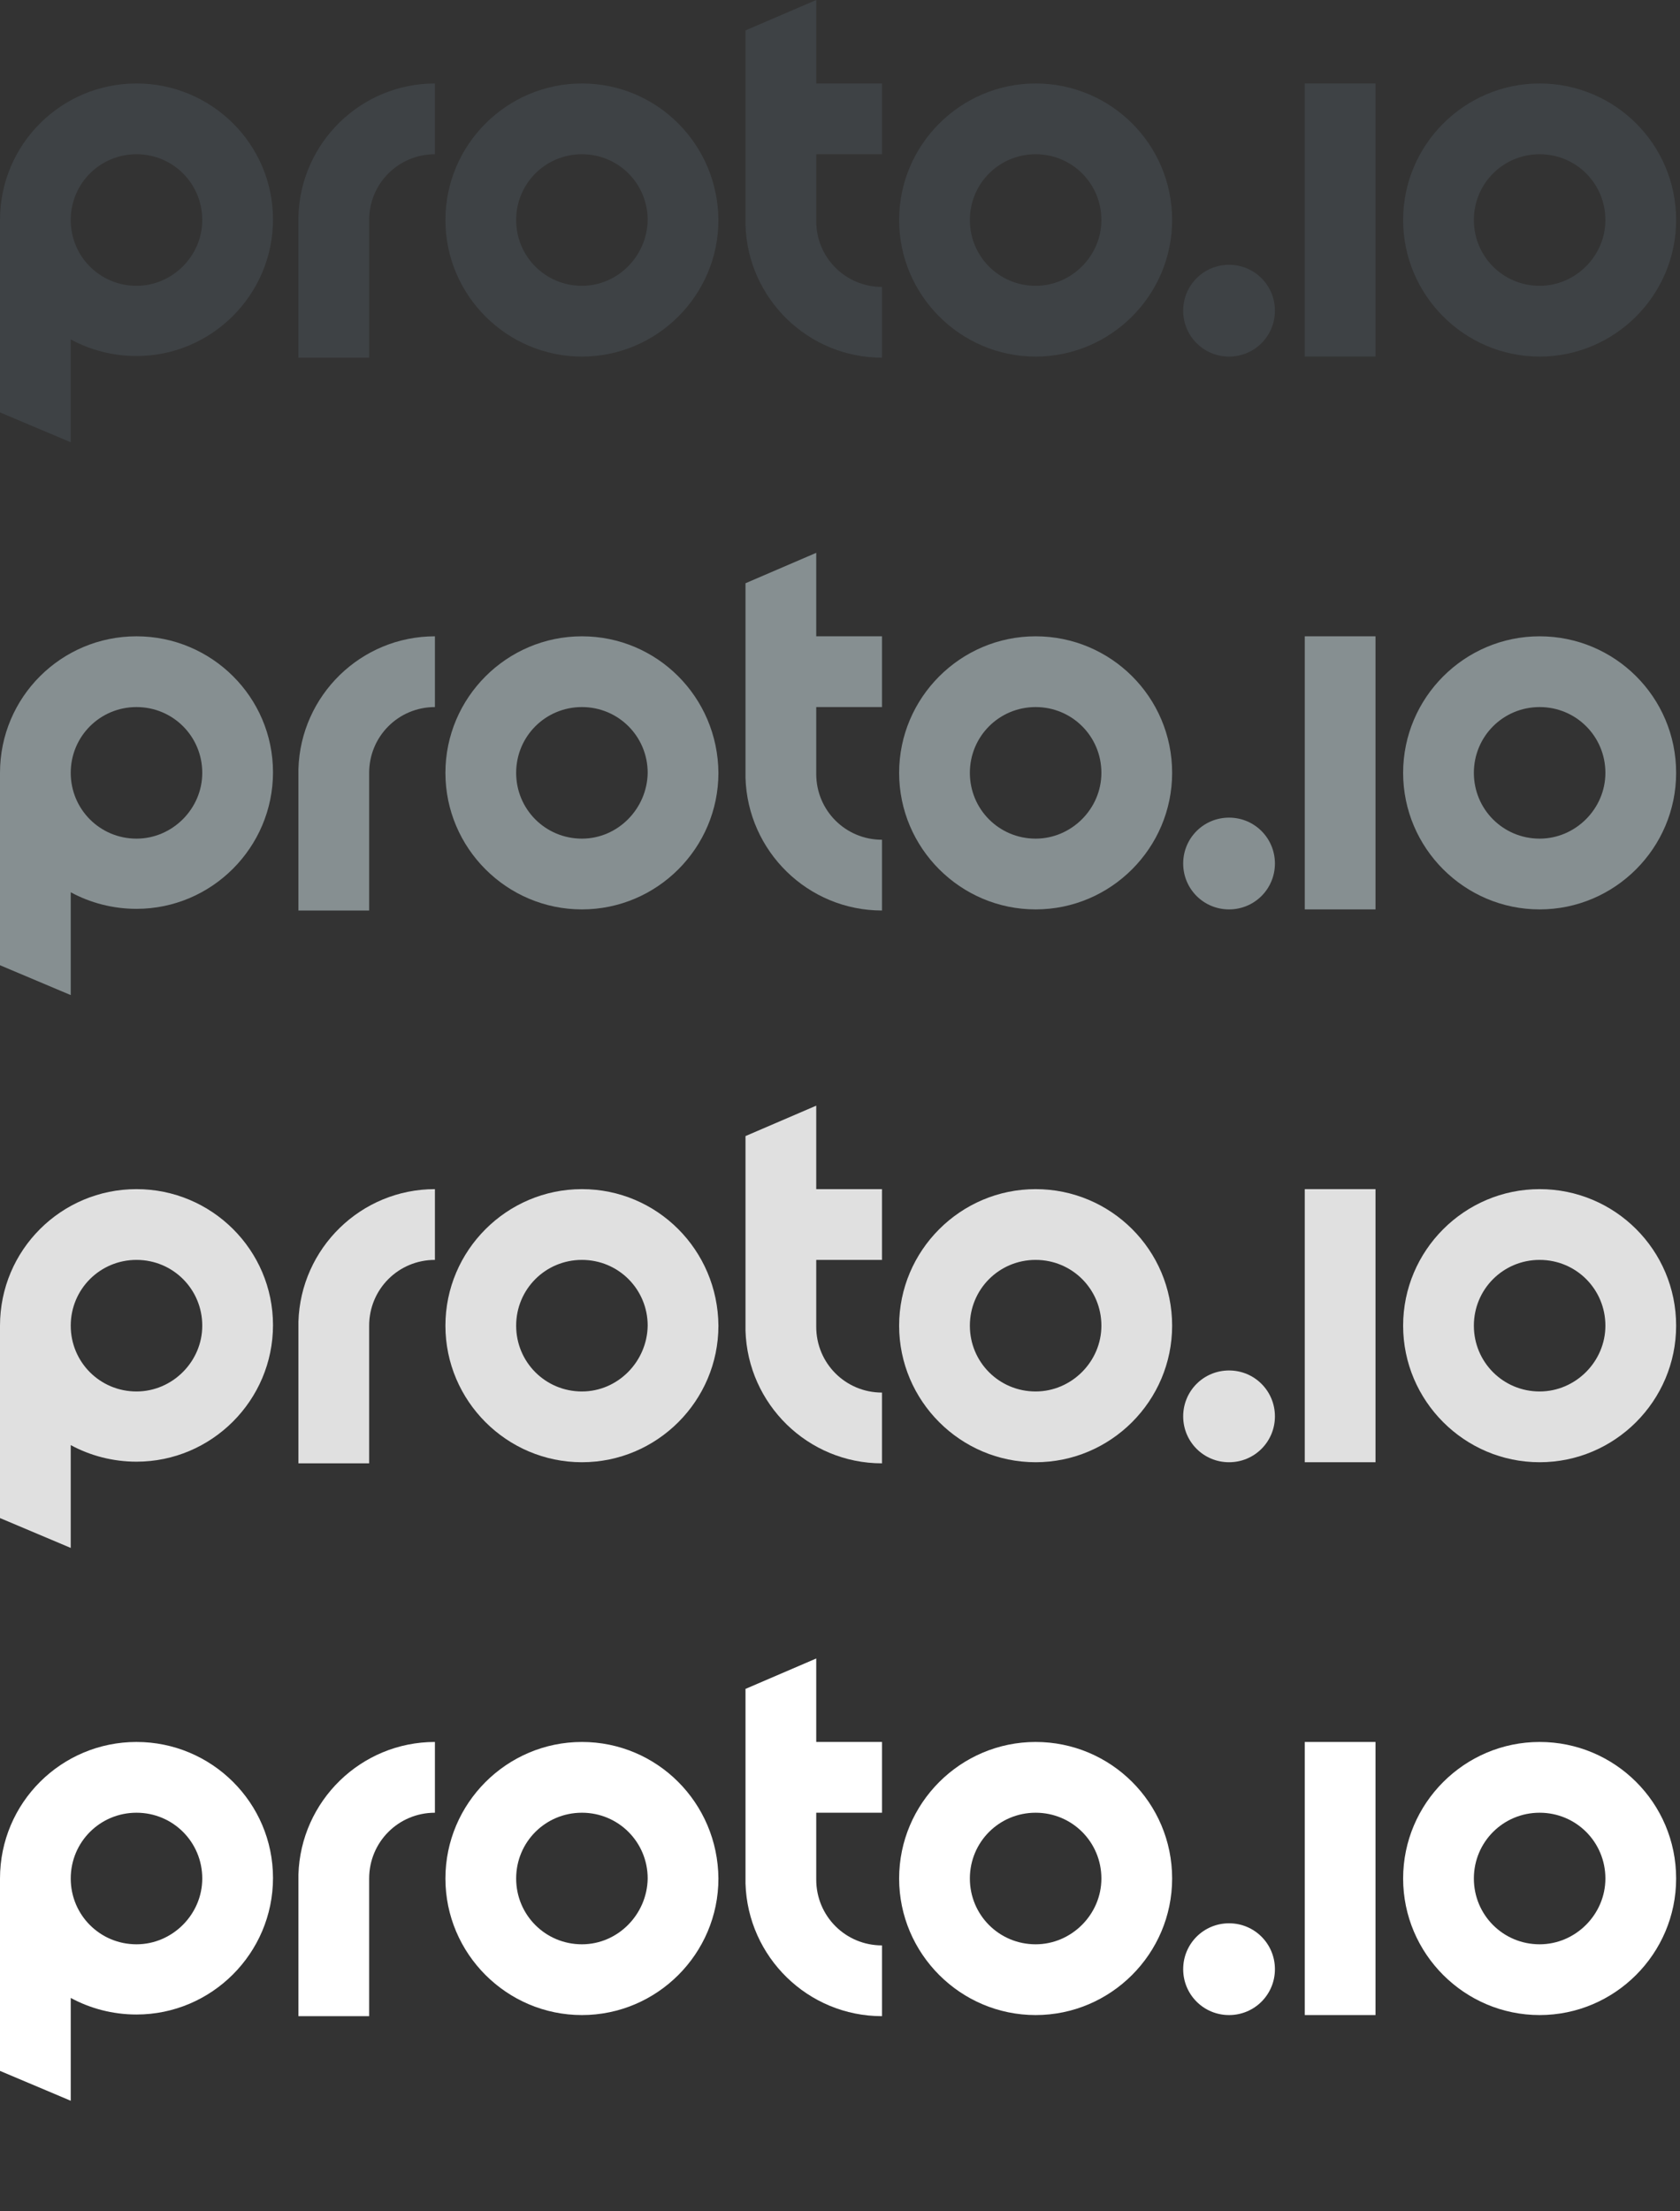 <svg xmlns="http://www.w3.org/2000/svg" id="Layer_1" width="304" height="400" viewBox="0 0 304 400"><rect x="0" y="0" width="304" height="400" fill="#333333" stroke="none"/><style>.a{fill:#3E4245;}.b{fill:#868F91;}.c{fill:#E0E0E0;}.d{fill:#FFF;}</style><path d="M147.7 0l-12.8 5.5v35.2h0c0.4 13.3 11.3 24 24.7 24v-12.8c-6.6 0-11.9-5.3-11.9-11.9v-12.1h11.9V15.1h-11.9L147.7 0 147.7 0z" class="a"/><path d="M105.3 15.1c-13.6 0-24.7 11.1-24.7 24.7 0 13.6 11.1 24.7 24.7 24.7 13.6 0 24.7-11.1 24.7-24.7C129.9 26.1 118.9 15.1 105.3 15.1M105.3 51.7c-6.6 0-11.9-5.3-11.9-11.9s5.3-11.9 11.9-11.9c6.6 0 11.9 5.3 11.9 11.9C117.1 46.3 111.8 51.7 105.3 51.7" class="a"/><path d="M187.4 15.1c-13.6 0-24.7 11.1-24.7 24.7 0 13.6 11.1 24.7 24.7 24.7s24.7-11.1 24.7-24.7C212.1 26.1 201 15.1 187.4 15.1M187.4 51.7c-6.6 0-11.9-5.3-11.9-11.9s5.3-11.9 11.9-11.9 11.9 5.3 11.9 11.9C199.3 46.3 193.9 51.7 187.4 51.7" class="a"/><path d="M24.7 15.1C11.1 15.1 0 26.1 0 39.8c0 0.3 0 0.6 0 1H0v33.8L12.8 80V61.4c3.5 1.9 7.6 3 11.9 3 13.6 0 24.7-11.1 24.7-24.7C49.4 26.1 38.3 15.1 24.7 15.1M24.7 51.7c-6.6 0-11.9-5.3-11.9-11.9s5.3-11.9 11.9-11.9c6.6 0 11.9 5.3 11.9 11.9C36.6 46.3 31.2 51.7 24.7 51.7" class="a"/><path d="M54 39.1H54v25.6h12.8V39.8c0-6.6 5.3-11.9 11.9-11.9v-12.8C65.3 15.1 54.4 25.8 54 39.1" class="a"/><path d="M278.6 15.1c-13.6 0-24.7 11.1-24.7 24.7 0 13.6 11.1 24.7 24.7 24.7 13.6 0 24.7-11.1 24.7-24.7C303.3 26.1 292.2 15.1 278.6 15.1M278.6 51.7c-6.6 0-11.9-5.3-11.9-11.9s5.3-11.9 11.9-11.9c6.6 0 11.9 5.3 11.9 11.9C290.5 46.3 285.1 51.7 278.6 51.7" class="a"/><rect x="236.1" y="15.1" width="12.8" height="49.4" class="a"/><path d="M222.4 47.9c-4.6 0-8.3 3.7-8.3 8.3s3.7 8.3 8.3 8.3c4.6 0 8.3-3.7 8.3-8.3S227 47.9 222.4 47.9" class="a"/><path d="M147.7 100l-12.8 5.5v35.2h0c0.4 13.3 11.3 24 24.7 24v-12.8c-6.6 0-11.9-5.3-11.9-11.9v-12.1h11.9v-12.8h-11.9L147.7 100 147.7 100z" class="b"/><path d="M105.3 115.1c-13.6 0-24.7 11.1-24.7 24.7 0 13.6 11.1 24.7 24.7 24.7 13.6 0 24.7-11.1 24.7-24.7C129.9 126.1 118.9 115.1 105.3 115.1M105.3 151.7c-6.6 0-11.9-5.3-11.9-11.9 0-6.6 5.3-11.9 11.9-11.9 6.6 0 11.9 5.3 11.9 11.9C117.1 146.3 111.8 151.7 105.3 151.7" class="b"/><path d="M187.4 115.1c-13.6 0-24.7 11.1-24.7 24.7 0 13.6 11.1 24.7 24.7 24.7s24.7-11.1 24.7-24.7C212.1 126.1 201 115.1 187.4 115.1M187.4 151.7c-6.6 0-11.9-5.3-11.9-11.9 0-6.6 5.3-11.9 11.9-11.9s11.9 5.3 11.9 11.9C199.3 146.3 193.9 151.7 187.4 151.7" class="b"/><path d="M24.7 115.1C11.1 115.1 0 126.1 0 139.8c0 0.3 0 0.6 0 1H0v33.8L12.8 180v-18.6c3.5 1.9 7.6 3 11.9 3 13.6 0 24.7-11.1 24.7-24.7C49.4 126.1 38.3 115.1 24.7 115.1M24.7 151.7c-6.6 0-11.9-5.3-11.9-11.9 0-6.6 5.3-11.9 11.9-11.9 6.6 0 11.9 5.3 11.9 11.9C36.6 146.3 31.2 151.7 24.7 151.7" class="b"/><path d="M54 139.1H54v25.6h12.8v-24.9c0-6.6 5.3-11.9 11.9-11.9v-12.8C65.3 115.1 54.4 125.8 54 139.1" class="b"/><path d="M278.6 115.1c-13.6 0-24.7 11.1-24.7 24.7 0 13.6 11.1 24.7 24.7 24.7 13.6 0 24.7-11.1 24.7-24.7C303.3 126.1 292.2 115.1 278.6 115.1M278.6 151.7c-6.6 0-11.9-5.3-11.9-11.9 0-6.6 5.3-11.9 11.9-11.9 6.6 0 11.9 5.3 11.9 11.9C290.5 146.3 285.1 151.7 278.6 151.7" class="b"/><rect x="236.1" y="115.1" width="12.8" height="49.4" class="b"/><path d="M222.4 147.9c-4.6 0-8.3 3.7-8.3 8.3s3.7 8.3 8.3 8.3c4.6 0 8.3-3.7 8.3-8.3S227 147.9 222.4 147.9" class="b"/><path d="M147.7 200l-12.8 5.5v35.2h0c0.4 13.3 11.3 24 24.7 24v-12.8c-6.6 0-11.9-5.3-11.9-11.9v-12.1h11.9v-12.8h-11.9L147.7 200 147.7 200z" class="c"/><path d="M105.3 215.1c-13.6 0-24.7 11.1-24.7 24.7s11.1 24.7 24.7 24.7c13.6 0 24.7-11.1 24.7-24.7C129.9 226.1 118.9 215.1 105.3 215.1M105.3 251.7c-6.6 0-11.9-5.3-11.9-11.9 0-6.6 5.3-11.9 11.9-11.9 6.6 0 11.9 5.3 11.9 11.9C117.1 246.3 111.8 251.7 105.3 251.7" class="c"/><path d="M187.4 215.1c-13.6 0-24.7 11.1-24.7 24.7s11.1 24.7 24.7 24.7 24.7-11.1 24.7-24.7C212.1 226.1 201 215.1 187.4 215.1M187.4 251.7c-6.6 0-11.9-5.3-11.9-11.9 0-6.6 5.3-11.9 11.9-11.9s11.9 5.3 11.9 11.9C199.3 246.3 193.9 251.7 187.4 251.7" class="c"/><path d="M24.7 215.1C11.1 215.1 0 226.1 0 239.8c0 0.3 0 0.6 0 1H0v33.8L12.8 280v-18.6c3.5 1.9 7.6 3 11.9 3 13.6 0 24.7-11.1 24.7-24.7C49.4 226.1 38.3 215.1 24.7 215.1M24.7 251.7c-6.6 0-11.9-5.3-11.9-11.9 0-6.6 5.3-11.9 11.9-11.9 6.6 0 11.9 5.3 11.9 11.9C36.6 246.3 31.2 251.7 24.7 251.7" class="c"/><path d="M54 239.1H54v25.6h12.8v-24.9c0-6.6 5.3-11.9 11.9-11.9v-12.8C65.3 215.1 54.4 225.8 54 239.1" class="c"/><path d="M278.6 215.1c-13.6 0-24.7 11.1-24.7 24.7s11.1 24.7 24.7 24.7c13.6 0 24.7-11.1 24.7-24.7C303.3 226.1 292.2 215.1 278.6 215.1M278.6 251.7c-6.6 0-11.9-5.3-11.9-11.9 0-6.6 5.3-11.9 11.9-11.9 6.6 0 11.9 5.3 11.9 11.9C290.5 246.3 285.1 251.7 278.6 251.7" class="c"/><rect x="236.1" y="215.1" width="12.8" height="49.4" class="c"/><path d="M222.4 247.9c-4.6 0-8.3 3.7-8.3 8.3s3.7 8.3 8.3 8.3c4.6 0 8.3-3.7 8.3-8.3S227 247.9 222.4 247.9" class="c"/><path d="M147.7 300l-12.8 5.5v35.2h0c0.4 13.3 11.3 24 24.7 24v-12.8c-6.6 0-11.9-5.3-11.9-11.9v-12.1h11.9v-12.8h-11.9L147.7 300 147.7 300z" class="d"/><path d="M105.3 315.1c-13.6 0-24.7 11.1-24.7 24.7s11.1 24.7 24.7 24.7c13.6 0 24.7-11.1 24.7-24.7C129.9 326.1 118.9 315.1 105.3 315.1M105.3 351.7c-6.6 0-11.9-5.3-11.9-11.9 0-6.6 5.3-11.9 11.9-11.9 6.6 0 11.9 5.3 11.9 11.9C117.1 346.3 111.8 351.7 105.3 351.7" class="d"/><path d="M187.4 315.1c-13.6 0-24.7 11.1-24.7 24.7s11.1 24.7 24.7 24.7 24.7-11.1 24.7-24.7C212.1 326.1 201 315.1 187.4 315.1M187.4 351.7c-6.6 0-11.9-5.3-11.9-11.9 0-6.6 5.3-11.9 11.9-11.9s11.9 5.3 11.9 11.9C199.3 346.3 193.9 351.7 187.4 351.7" class="d"/><path d="M24.7 315.1C11.1 315.1 0 326.1 0 339.8c0 0.3 0 0.6 0 1H0v33.8L12.8 380v-18.6c3.5 1.9 7.6 3 11.9 3 13.6 0 24.7-11.1 24.7-24.7C49.4 326.1 38.3 315.1 24.7 315.1M24.7 351.7c-6.6 0-11.9-5.3-11.9-11.9 0-6.6 5.3-11.9 11.9-11.9 6.6 0 11.9 5.3 11.9 11.9C36.6 346.3 31.2 351.7 24.7 351.7" class="d"/><path d="M54 339.1H54v25.6h12.8v-24.9c0-6.6 5.3-11.9 11.9-11.9v-12.8C65.3 315.1 54.4 325.8 54 339.1" class="d"/><path d="M278.6 315.1c-13.6 0-24.7 11.1-24.7 24.7s11.1 24.7 24.7 24.7c13.6 0 24.7-11.1 24.7-24.7C303.3 326.1 292.2 315.1 278.6 315.1M278.6 351.7c-6.6 0-11.9-5.3-11.9-11.9 0-6.6 5.3-11.9 11.9-11.9 6.6 0 11.9 5.3 11.9 11.9C290.5 346.3 285.1 351.7 278.6 351.7" class="d"/><rect x="236.1" y="315.1" width="12.8" height="49.4" class="d"/><path d="M222.4 347.9c-4.6 0-8.3 3.7-8.3 8.3s3.7 8.3 8.3 8.3c4.6 0 8.3-3.7 8.3-8.3S227 347.9 222.4 347.9" class="d"/></svg>